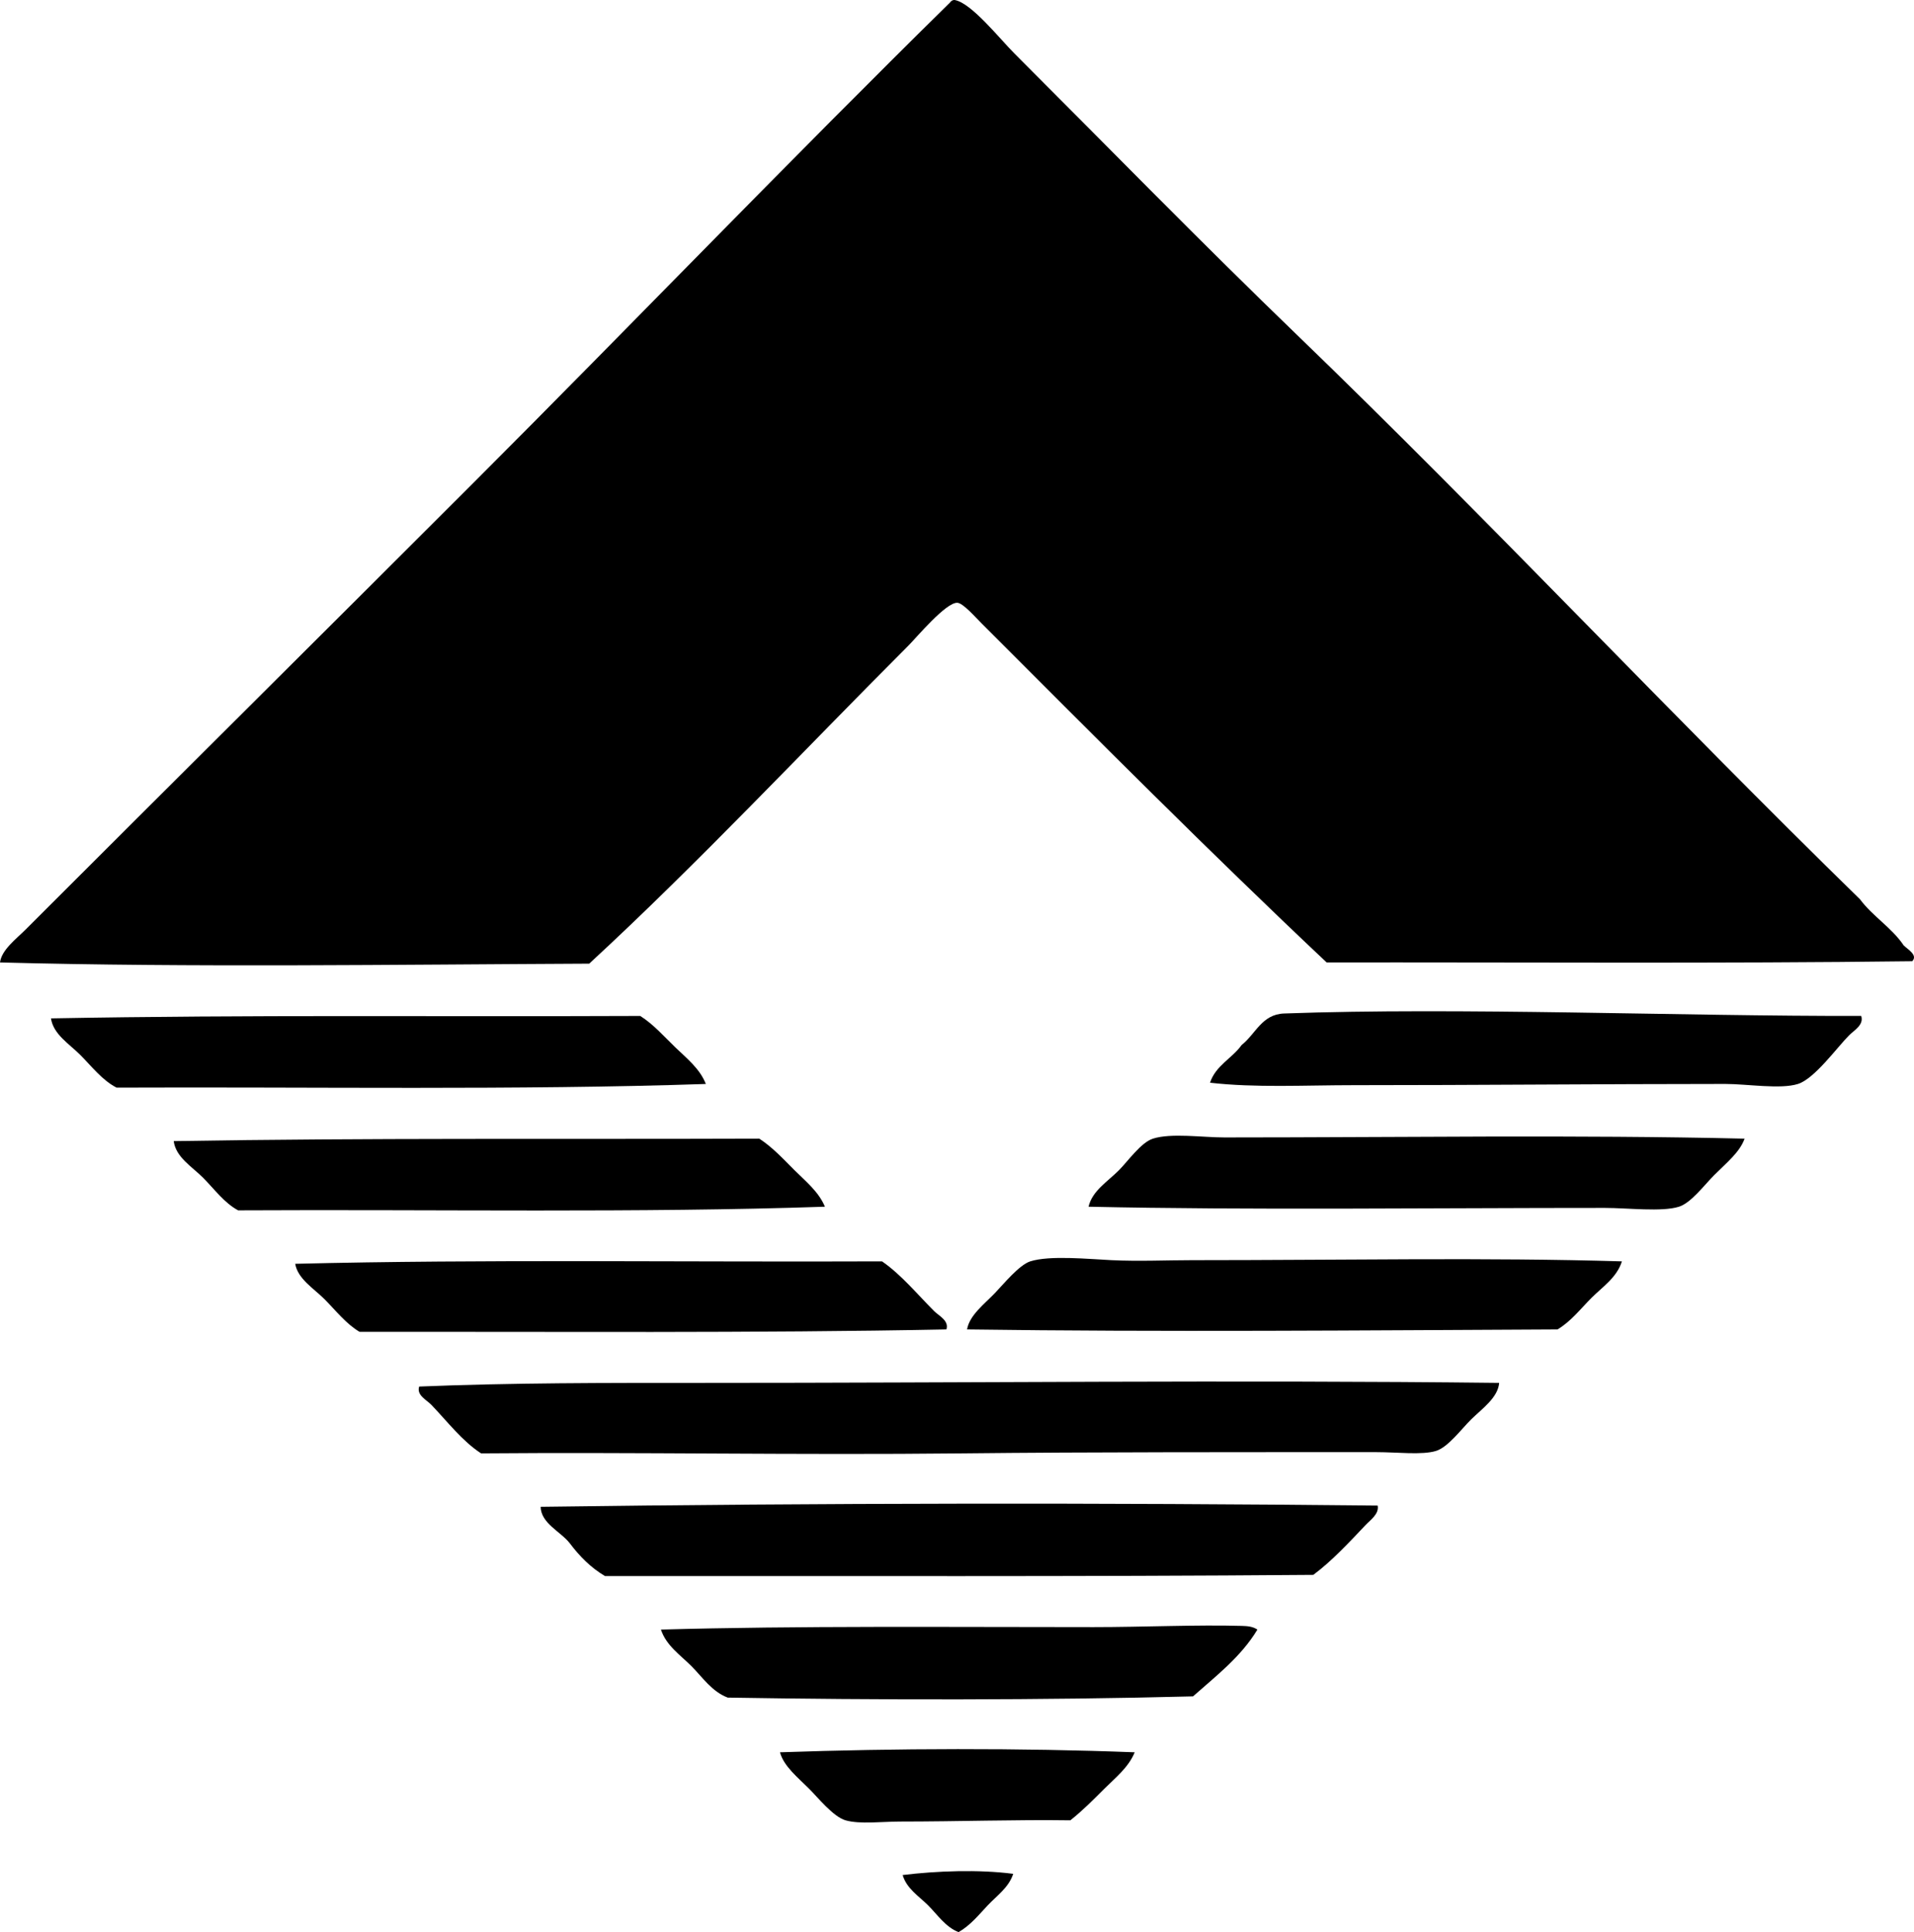 <?xml version="1.0" encoding="iso-8859-1"?>
<!-- Generator: Adobe Illustrator 19.2.0, SVG Export Plug-In . SVG Version: 6.00 Build 0)  -->
<svg version="1.1" xmlns="http://www.w3.org/2000/svg" xmlns:xlink="http://www.w3.org/1999/xlink" x="0px" y="0px"
	 viewBox="0 0 70.037 70.686" style="enable-background:new 0 0 70.037 70.686;" xml:space="preserve">
<g id="Lipa-Silistra">
	<path style="fill-rule:evenodd;clip-rule:evenodd;" d="M68.061,32.9c0.468,0.629,1.159,1.034,1.6,1.689
		c0.143,0.142,0.528,0.351,0.312,0.577c-7.062,0.09-14.425,0.035-21.428,0.045c-4.245-3.999-8.428-8.204-12.625-12.403
		c-0.24-0.24-0.682-0.747-0.89-0.756c-0.419-0.017-1.504,1.282-1.778,1.556c-3.869,3.87-7.688,7.953-11.691,11.647
		C14.478,35.287,7.004,35.398,0,35.211c0.057-0.46,0.59-0.857,0.934-1.201c5.421-5.42,10.947-10.903,16.403-16.359
		c5.835-5.834,11.562-11.795,17.427-17.56c0.021-0.043,0.102-0.104,0.178-0.089c0.614,0.118,1.627,1.404,2.179,1.956
		c3.478,3.478,6.838,6.919,10.358,10.313C54.441,18.987,61.148,26.157,68.061,32.9z"/>
	<path style="fill-rule:evenodd;clip-rule:evenodd;" d="M68.105,37.167c0.107,0.327-0.255,0.521-0.444,0.711
		c-0.432,0.432-1.26,1.584-1.868,1.778c-0.64,0.204-1.86,0-2.667,0c-4.486,0.001-9.187,0.045-13.559,0.045
		c-1.855,0-3.621,0.101-5.29-0.09c0.21-0.634,0.804-0.885,1.155-1.378c0.519-0.411,0.742-1.126,1.557-1.155
		C53.425,36.845,61.51,37.182,68.105,37.167z"/>
	<path style="fill-rule:evenodd;clip-rule:evenodd;" d="M25.828,39.657c-6.861,0.232-14.425,0.103-21.561,0.134
		c-0.525-0.267-0.914-0.781-1.334-1.201c-0.399-0.399-0.985-0.753-1.067-1.333c7.371-0.137,14.18-0.057,21.562-0.089
		c0.493,0.313,0.876,0.758,1.289,1.155C25.119,38.711,25.61,39.096,25.828,39.657z"/>
	<path style="fill-rule:evenodd;clip-rule:evenodd;" d="M63.838,41.657c-0.177,0.498-0.664,0.886-1.112,1.334
		c-0.374,0.375-0.846,1.016-1.289,1.156c-0.627,0.198-1.876,0.044-2.711,0.044c-6.299-0.001-13.049,0.085-18.894-0.044
		c0.132-0.577,0.688-0.91,1.112-1.334c0.325-0.326,0.807-1.017,1.244-1.156c0.67-0.214,1.81-0.044,2.623-0.044
		C51.353,41.612,57.629,41.512,63.838,41.657z"/>
	<path style="fill-rule:evenodd;clip-rule:evenodd;" d="M30.185,44.147c-6.746,0.231-14.211,0.094-21.472,0.133
		c-0.51-0.274-0.874-0.784-1.289-1.2c-0.399-0.398-0.995-0.748-1.067-1.333c7.09-0.12,14.068-0.064,21.428-0.09
		c0.486,0.318,0.885,0.752,1.289,1.156C29.471,43.21,29.956,43.594,30.185,44.147z"/>
	<path style="fill-rule:evenodd;clip-rule:evenodd;" d="M59.348,46.147c-0.185,0.592-0.716,0.938-1.111,1.334
		c-0.398,0.398-0.748,0.859-1.245,1.156c-7.015,0.033-14.474,0.099-21.605,0c0.083-0.516,0.638-0.933,1.022-1.334
		c0.307-0.319,0.882-1.025,1.289-1.156c0.713-0.227,2.127-0.085,2.979-0.044c1.001,0.048,1.999,0,2.934,0
		C49.25,46.103,54.396,45.999,59.348,46.147z"/>
	<path style="fill-rule:evenodd;clip-rule:evenodd;" d="M34.63,48.637c-6.977,0.139-14.57,0.08-21.472,0.088
		c-0.494-0.29-0.874-0.784-1.289-1.2c-0.392-0.391-0.972-0.737-1.067-1.289c6.909-0.172,14.295-0.058,21.473-0.089
		c0.706,0.488,1.281,1.193,1.911,1.823C34.353,48.137,34.738,48.318,34.63,48.637z"/>
	<path style="fill-rule:evenodd;clip-rule:evenodd;" d="M54.857,50.592c-0.041,0.538-0.62,0.94-1.022,1.334
		c-0.357,0.351-0.848,1.021-1.289,1.156c-0.516,0.157-1.417,0.044-2.179,0.044c-5.042,0.001-10.385-0.006-15.159,0.045
		c-6.108,0.065-11.878-0.049-17.604,0c-0.693-0.451-1.232-1.164-1.822-1.778c-0.175-0.182-0.546-0.349-0.444-0.667
		c3.389-0.139,6.84-0.134,10.314-0.134C35.344,50.594,45.202,50.48,54.857,50.592z"/>
	<path style="fill-rule:evenodd;clip-rule:evenodd;" d="M50.412,55.082c0.06,0.306-0.271,0.528-0.444,0.712
		c-0.572,0.603-1.221,1.308-1.912,1.822c-8.636,0.07-17.096,0.036-25.917,0.044c-0.522-0.308-0.934-0.727-1.289-1.2
		c-0.339-0.433-1.052-0.725-1.067-1.333C30.061,54.986,40.418,54.977,50.412,55.082z"/>
	<path style="fill-rule:evenodd;clip-rule:evenodd;" d="M46.011,59.617c-0.602,0.999-1.508,1.692-2.356,2.444
		c-5.405,0.142-11.697,0.134-17.026,0.045c-0.579-0.217-0.929-0.751-1.333-1.156c-0.396-0.396-0.922-0.75-1.111-1.333
		c4.989-0.14,10.513-0.09,15.826-0.09c1.81,0,3.795-0.09,5.423-0.044C45.652,59.49,45.827,59.5,46.011,59.617z"/>
	<path style="fill-rule:evenodd;clip-rule:evenodd;" d="M41.521,64.107c-0.225,0.555-0.714,0.938-1.111,1.334
		c-0.4,0.399-0.799,0.802-1.244,1.155c-1.977-0.029-4.104,0.045-6.225,0.045c-0.664,0-1.471,0.106-2-0.045
		c-0.452-0.129-1.023-0.846-1.334-1.155c-0.417-0.417-0.93-0.824-1.066-1.334C32.757,63.961,37.348,63.947,41.521,64.107z"/>
	<path style="fill-rule:evenodd;clip-rule:evenodd;" d="M37.075,68.553c-0.157,0.498-0.606,0.807-0.934,1.155
		c-0.326,0.348-0.639,0.736-1.066,0.978c-0.479-0.189-0.771-0.637-1.112-0.978c-0.329-0.33-0.79-0.612-0.933-1.111
		C34.284,68.445,35.809,68.388,37.075,68.553z"/>
</g>
<g id="Layer_1">
</g>
</svg>
